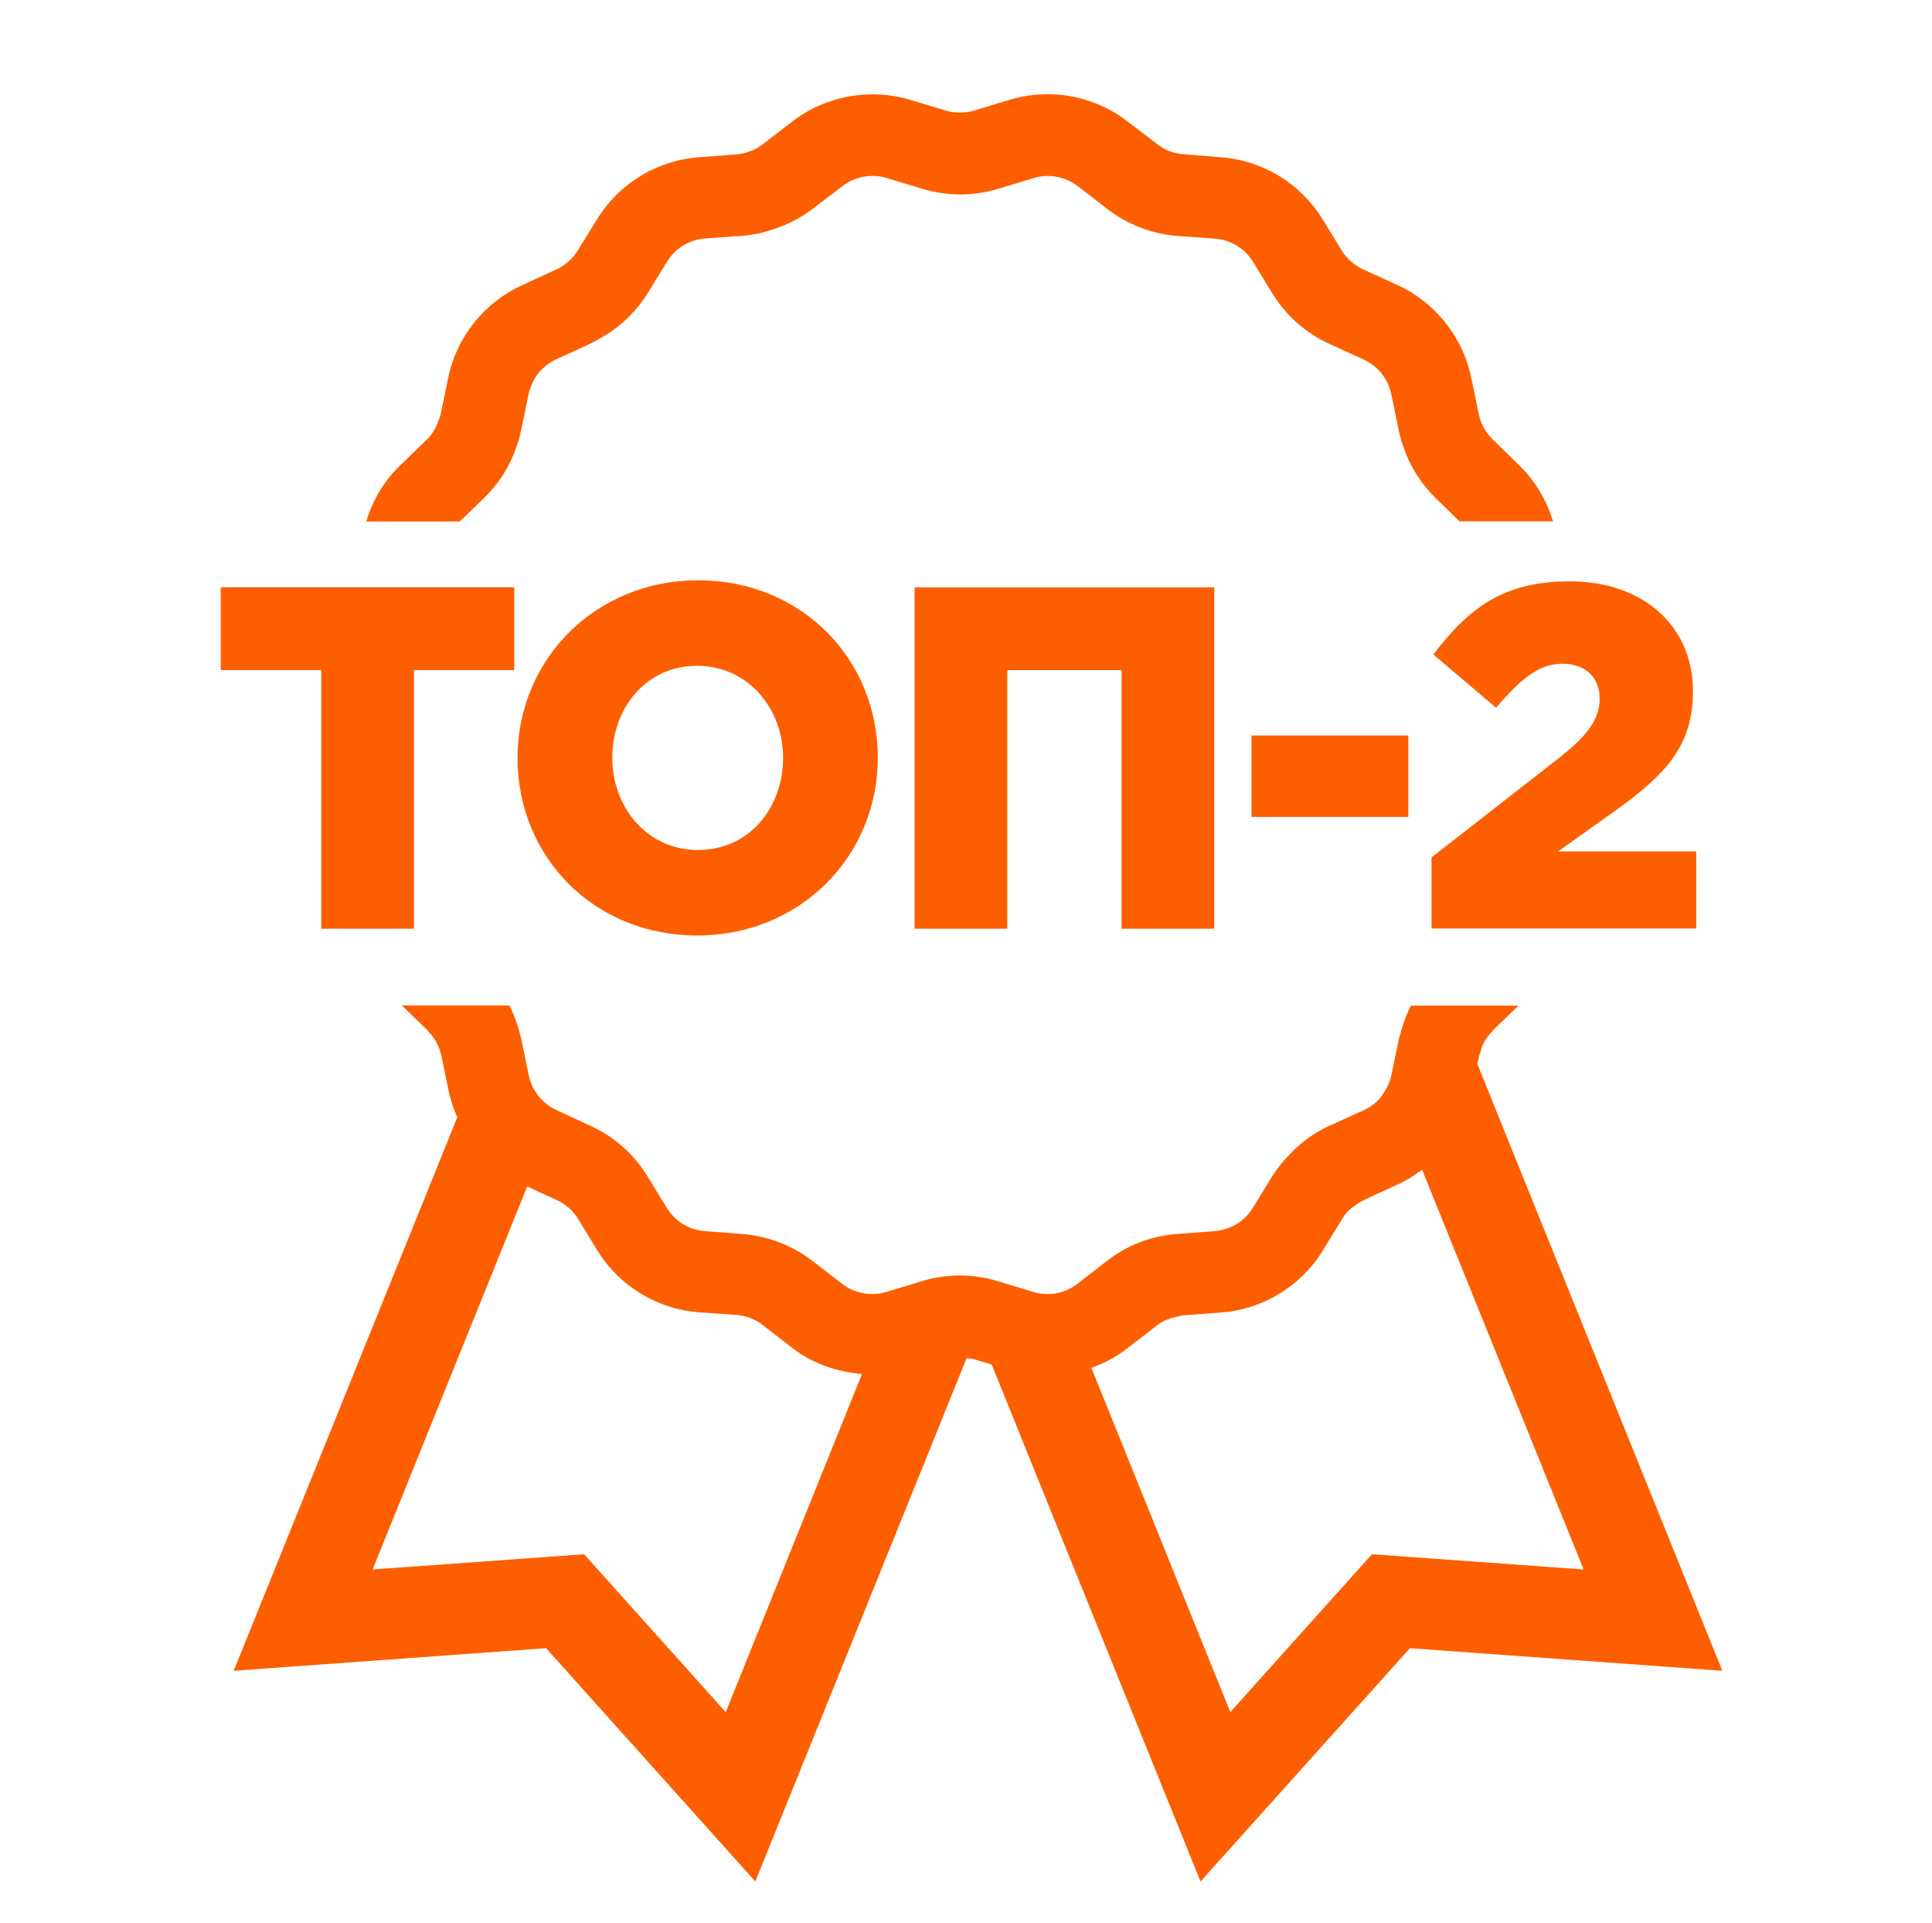 <?xml version="1.0" encoding="utf-8"?>
<!-- Generator: Adobe Illustrator 24.2.0, SVG Export Plug-In . SVG Version: 6.00 Build 0)  -->
<svg version="1.1" id="Layer_1" xmlns="http://www.w3.org/2000/svg" xmlns:xlink="http://www.w3.org/1999/xlink" x="0px" y="0px"
	 viewBox="0 0 94 93.53" style="enable-background:new 0 0 94 93.53;" xml:space="preserve">
<style type="text/css">
	.st0{fill:#FD5F00;}
</style>
<g>
	<g>
		<path class="st0" d="M15.62,32.6h-4.88v-4.03h14.28v4.03h-4.88v12.58h-4.51V32.6z"/>
		<path class="st0" d="M25.18,36.87c0-4.77,3.77-8.64,8.79-8.64s8.74,3.82,8.74,8.64c0,4.77-3.77,8.64-8.79,8.64
			S25.18,41.69,25.18,36.87z M38.1,36.87c0-2.4-1.7-4.48-4.19-4.48c-2.46,0-4.12,2.04-4.12,4.48c0,2.4,1.7,4.48,4.16,4.48
			C36.45,41.35,38.1,39.31,38.1,36.87z"/>
		<path class="st0" d="M44.5,28.57h14.58v16.61h-4.51V32.6h-5.56v12.58H44.5V28.57z"/>
		<path class="st0" d="M60.89,35.78h7.63v3.96h-7.63V35.78z"/>
		<path class="st0" d="M69.65,41.71l6.09-4.75c1.54-1.19,2.09-1.99,2.09-2.99c0-1.04-0.72-1.68-1.81-1.68
			c-1.09,0-1.95,0.64-3.23,2.14l-3.05-2.59c1.74-2.3,3.46-3.56,6.63-3.56c3.56,0,6,2.16,6,5.34c0,2.66-1.33,4.06-3.77,5.81
			l-2.79,1.99h6.72v3.75H69.65V41.71z"/>
	</g>
	<g>
		<path class="st0" d="M71.88,51.76l0.09-0.41c0.01-0.06,0.05-0.11,0.06-0.17c0.04-0.15,0.09-0.31,0.16-0.45
			c0.1-0.19,0.24-0.37,0.39-0.53l0,0c0.02-0.02,0.03-0.05,0.05-0.07l1.25-1.21h-5.23c-0.21,0.4-0.37,0.84-0.49,1.28l0,0
			c-0.03,0.11-0.07,0.23-0.1,0.34l-0.37,1.79c-0.06,0.3-0.19,0.57-0.36,0.82c-0.04,0.06-0.07,0.12-0.11,0.18c0,0,0,0,0,0
			c-0.23,0.29-0.52,0.52-0.87,0.68l-0.75,0.34l-0.93,0.42c-0.72,0.33-1.35,0.79-1.89,1.35c-0.33,0.34-0.63,0.7-0.88,1.1l-0.95,1.55
			c-0.2,0.32-0.47,0.59-0.79,0.78c-0.32,0.19-0.68,0.31-1.06,0.34l-1.83,0.14c-1.25,0.09-2.43,0.54-3.41,1.31l-1.45,1.12
			c-0.6,0.47-1.4,0.61-2.13,0.39l-1.75-0.53c-0.6-0.18-1.21-0.27-1.83-0.27c-0.62,0-1.23,0.09-1.83,0.27l-1.75,0.53
			c-0.55,0.17-1.13,0.12-1.65-0.1c-0.17-0.08-0.33-0.17-0.49-0.29l-1.45-1.12c-0.99-0.76-2.17-1.21-3.41-1.31l-1.83-0.14
			c-0.76-0.06-1.45-0.48-1.84-1.12l-0.95-1.55c-0.66-1.08-1.62-1.93-2.77-2.45L27.07,54c-0.68-0.31-1.18-0.94-1.34-1.67l-0.37-1.79
			c-0.01-0.05-0.03-0.1-0.04-0.15c-0.12-0.52-0.3-1.01-0.54-1.48h-5.23l1.25,1.21c0.02,0.02,0.04,0.05,0.06,0.08
			c0.15,0.16,0.28,0.33,0.38,0.52c0.1,0.19,0.18,0.4,0.23,0.62l0.37,1.79c0.09,0.43,0.24,0.83,0.41,1.22L11.37,81.28l15.2-1.1
			l10.18,11.35l10.28-25.46c0.12,0.02,0.24,0.02,0.35,0.05l0.87,0.26l10.16,25.15L68.6,80.18l15.2,1.1L71.88,51.76z M35.31,83.29
			l-6.89-7.68l-10.29,0.74l7.52-18.63l1.44,0.66c0.43,0.2,0.79,0.51,1.03,0.91l0.95,1.55c1.07,1.73,2.91,2.85,4.94,3l1.83,0.13
			c0.46,0.03,0.9,0.2,1.27,0.49l1.45,1.12c0.98,0.76,2.17,1.16,3.38,1.26L35.31,83.29z M66.75,75.61l-6.89,7.68L53.1,66.54
			c0.62-0.22,1.22-0.53,1.75-0.95l1.45-1.12c0.3-0.23,0.66-0.36,1.03-0.43c0.08-0.02,0.16-0.05,0.25-0.05l0.21-0.02l1.62-0.12
			c2.03-0.15,3.87-1.27,4.94-3l0.95-1.55c0.12-0.2,0.27-0.38,0.45-0.53c0.04-0.03,0.09-0.05,0.13-0.08c0.14-0.11,0.29-0.22,0.46-0.3
			L67.17,58l0.84-0.38c0.42-0.19,0.81-0.44,1.18-0.72l7.86,19.45L66.75,75.61z"/>
		<path class="st0" d="M23.56,24.22c0.72-0.7,1.25-1.55,1.57-2.49c0.09-0.25,0.17-0.51,0.22-0.78l0.37-1.79
			c0.03-0.14,0.08-0.27,0.13-0.4c0.09-0.22,0.19-0.42,0.34-0.6c0.11-0.14,0.25-0.27,0.39-0.39c0.15-0.11,0.3-0.21,0.48-0.29
			l1.05-0.48l0.63-0.29c0.13-0.06,0.25-0.14,0.37-0.2c0.98-0.53,1.81-1.29,2.4-2.24l0.33-0.54l0.62-1.01
			c0.4-0.65,1.09-1.06,1.84-1.12l1.83-0.13c0.28-0.02,0.55-0.07,0.81-0.12c0.13-0.03,0.25-0.06,0.37-0.1
			c0.8-0.22,1.56-0.58,2.23-1.09L41,9.05c0.3-0.23,0.65-0.39,1.02-0.45c0.18-0.03,0.37-0.05,0.56-0.04c0.19,0.01,0.37,0.04,0.56,0.1
			l1.75,0.53c1.2,0.36,2.46,0.36,3.66,0l1.75-0.53c0.73-0.22,1.53-0.07,2.13,0.39l1.45,1.12c0.99,0.76,2.17,1.21,3.41,1.31
			l1.83,0.13c0.76,0.06,1.45,0.48,1.84,1.12l0.95,1.55c0.66,1.08,1.62,1.92,2.77,2.45l1.67,0.76c0.51,0.23,0.92,0.64,1.16,1.15
			c0.08,0.17,0.14,0.34,0.18,0.53l0.37,1.79c0.06,0.27,0.13,0.53,0.22,0.78c0.32,0.94,0.85,1.79,1.57,2.49l1.16,1.13h4.55
			c-0.31-1.01-0.85-1.95-1.63-2.71l-0.77-0.75l-0.54-0.53c-0.34-0.33-0.57-0.75-0.67-1.22l-0.37-1.79
			c-0.41-1.97-1.75-3.65-3.58-4.49l-1.67-0.76c-0.22-0.1-0.41-0.23-0.59-0.38c-0.17-0.15-0.33-0.33-0.45-0.53l-0.95-1.55
			c-1.07-1.73-2.91-2.85-4.94-3L57.57,7.5c-0.46-0.03-0.9-0.2-1.27-0.49l-0.82-0.63L54.85,5.9c-0.4-0.31-0.84-0.57-1.3-0.77
			c-1.37-0.61-2.94-0.72-4.41-0.28l-1.75,0.53c-0.45,0.13-0.92,0.13-1.37,0l-1.75-0.53c-0.95-0.28-1.94-0.33-2.89-0.17
			c-1.01,0.17-1.98,0.58-2.82,1.22l-0.44,0.34l-1.01,0.78c-0.37,0.28-0.81,0.45-1.27,0.49l-1.84,0.14c-2.03,0.15-3.87,1.27-4.94,3
			l-0.96,1.55c-0.12,0.2-0.27,0.38-0.45,0.53c-0.17,0.15-0.37,0.28-0.59,0.38l-0.54,0.25l-1.13,0.52c-1.83,0.84-3.17,2.51-3.58,4.49
			l-0.37,1.79c-0.03,0.14-0.09,0.26-0.14,0.39c-0.12,0.31-0.29,0.6-0.53,0.83l-1.32,1.28c-0.78,0.75-1.32,1.69-1.63,2.71h4.55
			L23.56,24.22z"/>
	</g>
</g>
</svg>
